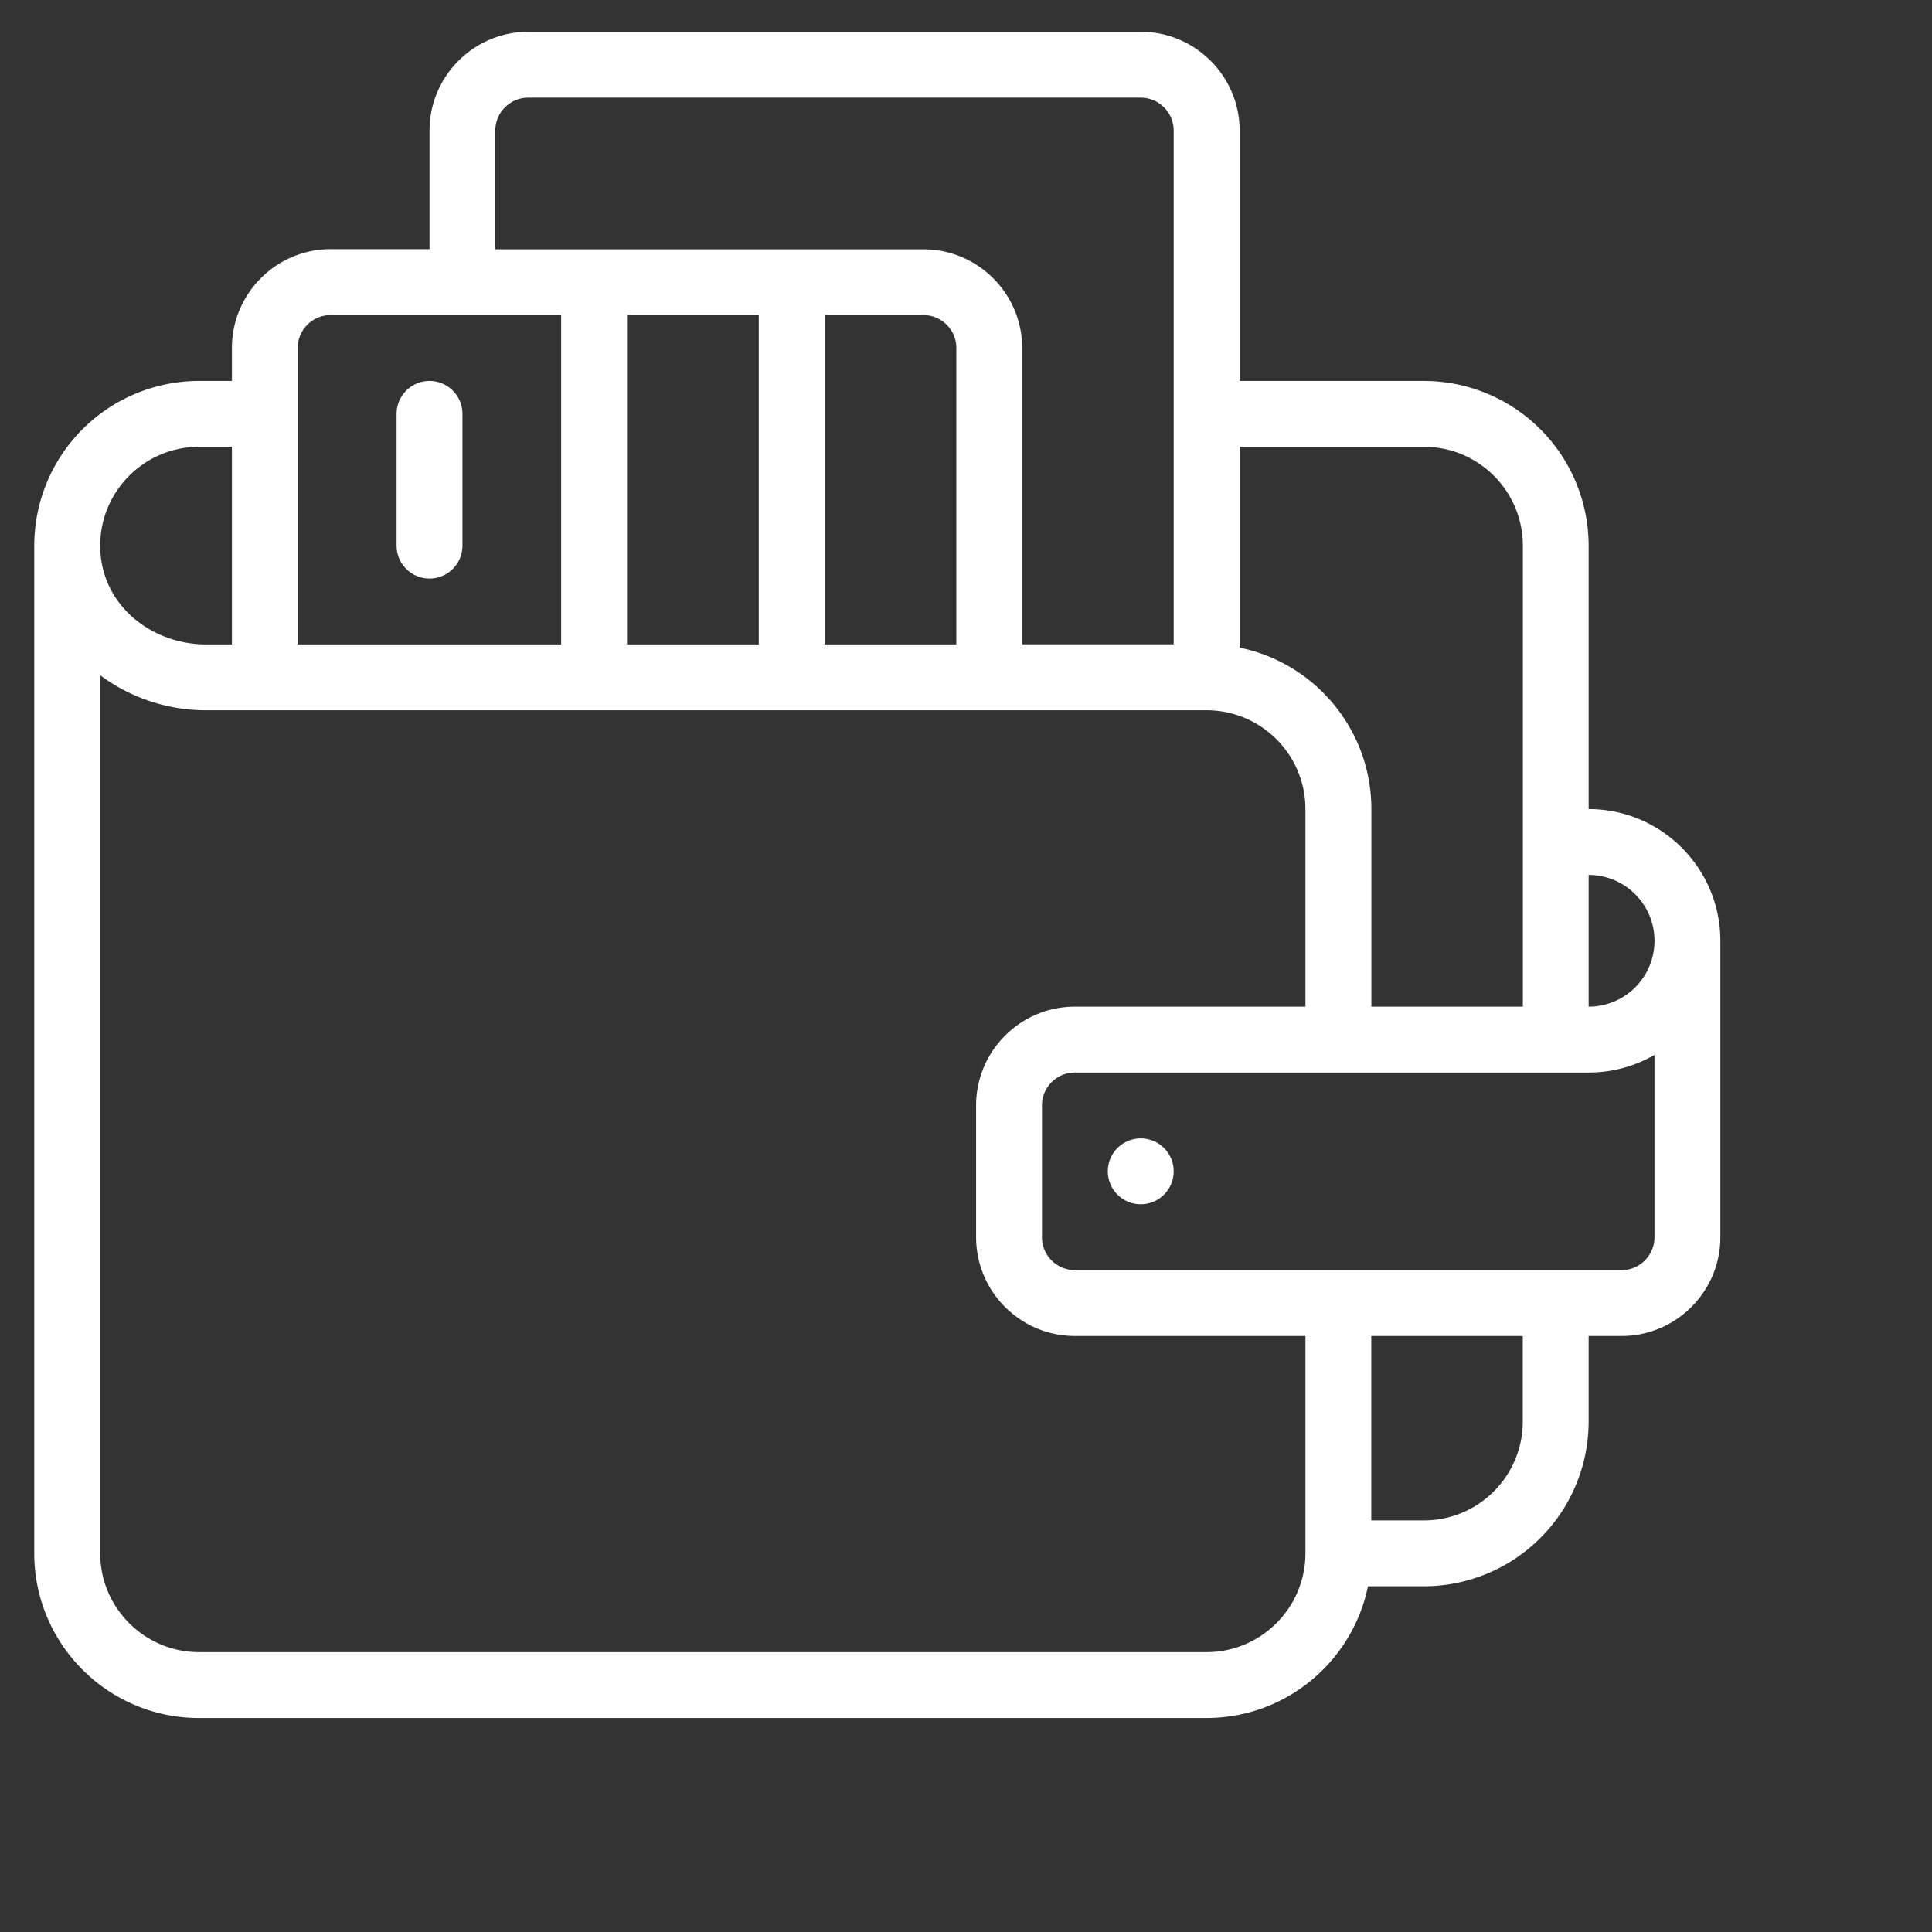 <svg width="22" height="22" preserveAspectRatio="xMidYMid" xmlns="http://www.w3.org/2000/svg"><rect width="100%" height="100%" fill="#333333" stroke="none"/><g fill="#FFF" fill-rule="evenodd"><path d="M12.99 12.963a.375.375 0 1 0 0 .75.375.375 0 0 0 0-.75zM4.89 6.588a.375.375 0 0 0 .376-.375v-1.5a.375.375 0 0 0-.75 0v1.5c0 .207.168.375.375.375z"/><path d="M18.09 9.213v-3a1.877 1.877 0 0 0-1.874-1.875h-2.1v-2.85c0-.62-.505-1.126-1.125-1.126H6.016c-.62 0-1.125.505-1.125 1.125v1.35H3.766c-.62 0-1.125.505-1.125 1.126v.375h-.375A1.877 1.877 0 0 0 .39 6.213v11.475c0 1.033.84 1.875 1.875 1.875H13.74c.905 0 1.663-.646 1.837-1.5h.638a1.877 1.877 0 0 0 1.875-1.875v-.975h.375c.62 0 1.125-.505 1.125-1.125v-3.375c0-.828-.673-1.5-1.5-1.5zm.75 1.5a.75.75 0 0 1-.75.75v-1.5a.75.75 0 0 1 .75.75zm-2.624-5.625c.62 0 1.125.504 1.125 1.125v5.25h-1.725v-2.25c0-.906-.645-1.664-1.5-1.838V5.088h2.1zM5.64 1.488c0-.207.168-.376.375-.376h6.975c.206 0 .375.169.375.375v5.85H11.64V3.964c0-.62-.505-1.125-1.125-1.125H5.64v-1.35zm3.75 5.85v-3.75h1.125c.207 0 .375.168.375.375v3.375h-1.5zm-2.25 0h1.5v-3.75h-1.5v3.75zM3.39 3.963c0-.207.168-.375.375-.375H6.39v3.75h-3V3.963zM2.266 5.088h.375v2.25h-.295c-.62 0-1.205-.45-1.205-1.125 0-.62.504-1.125 1.125-1.125zM13.74 18.813H2.266c-.62 0-1.125-.505-1.125-1.125V7.689c.335.25.756.399 1.205.399H13.74c.62 0 1.125.504 1.125 1.125v2.25H12.24c-.62 0-1.125.504-1.125 1.125v1.5c0 .62.504 1.125 1.125 1.125h2.625v2.475c0 .62-.505 1.125-1.125 1.125zm3.6-2.625c0 .62-.505 1.125-1.125 1.125h-.6v-2.1h1.725v.975zm1.5-4.176v2.076a.375.375 0 0 1-.375.375H12.24a.375.375 0 0 1-.375-.375v-1.5c0-.207.168-.375.375-.375h5.85c.267 0 .524-.07.75-.201z"/></g></svg>